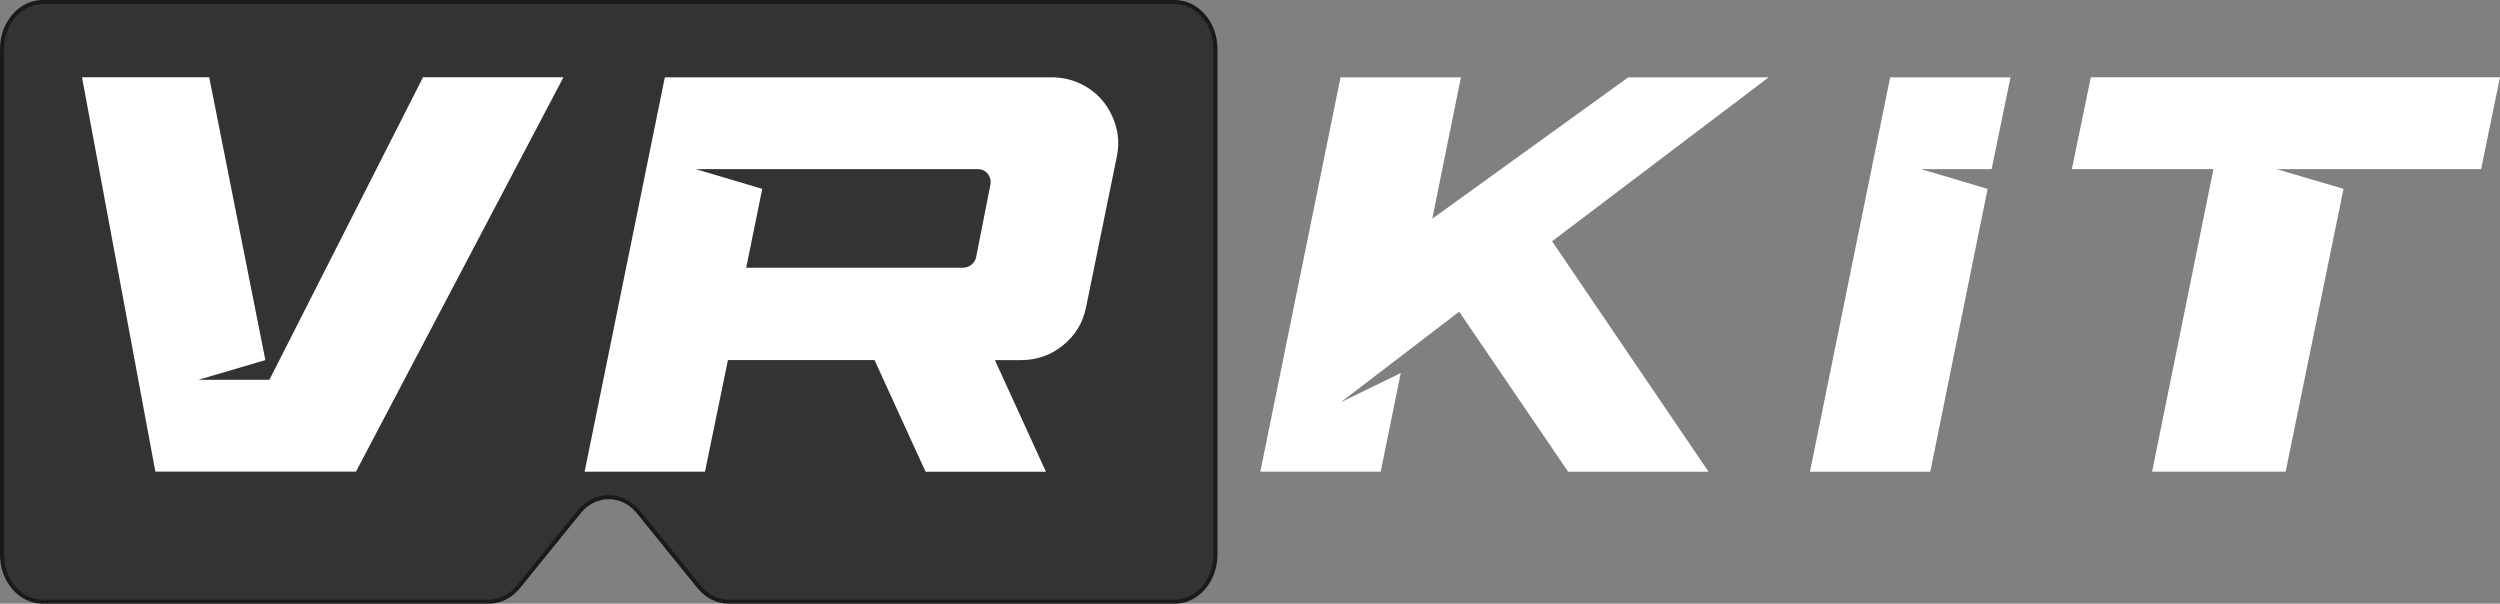 <?xml version="1.0" encoding="UTF-8"?>
<svg id="Layer_1" xmlns="http://www.w3.org/2000/svg" viewBox="0 0 617.06 149">
  <rect x="0" y="0" width="617.06" height="149" fill="#808080" stroke="none"/>
  <defs>
    <style>
      .text_vr {
        fill: #fff;
      }

      .text_kit {
        fill: #fff;        
      }

      .shape_hmd {
        fill: #333;
        stroke: #1a1a1a;
        stroke-miterlimit: 10;
      }
    </style>
  </defs>
  <path class="shape_hmd" d="M.5,12.09v124.83c0,6.4,4.5,11.59,10.05,11.59h110.07c2.79,0,5.45-1.33,7.35-3.68l14.93-18.43c3.97-4.91,10.72-4.91,14.7,0l14.93,18.43c1.9,2.35,4.56,3.68,7.35,3.68h110.07c5.55,0,10.05-5.19,10.05-11.59V12.09c0-6.4-4.5-11.59-10.05-11.59H10.55C5,.5.5,5.69.5,12.09Z"/>
  <g class="text_kit">
    <path d="M360.17,76.92l-29.28,22.39,14.85-7.23-4.95,24.34h-29.71l19.8-97.34h29.71l-7.07,34.91,48.38-34.91h34.66l-53.47,40.47,38.62,56.88h-34.66l-26.88-39.49Z"/>
    <path d="M446.74,116.42l19.8-97.34h29.71l-4.67,22.67h-17.4l16.41,4.87-14.15,69.81h-29.71Z"/>
    <path d="M516.06,19.07h101l-4.67,22.67h-50.5l16.55,4.87-14.29,69.81h-32.96l15.14-74.68h-34.94l4.67-22.67Z"/>
  </g>
  <g class="text_vr">
    <path d="M139.07,19.07l-51.21,97.34h-49.51L20.24,19.07h31.4l13.86,69.81-16.55,4.87h17.54L104.41,19.07h34.66Z"/>
    <path d="M215.88,88.88h-36.21l-5.66,27.54h-29.71l19.8-97.34h95.34c2.64,0,5.07.53,7.29,1.6,2.21,1.07,4.05,2.5,5.52,4.31,1.46,1.81,2.52,3.87,3.18,6.19.66,2.32.75,4.73.28,7.23l-7.64,37.41c-.76,3.8-2.64,6.93-5.66,9.39-3.02,2.46-6.51,3.68-10.47,3.68h-6.37l12.59,27.54h-29.71l-12.59-27.54ZM237.66,66.08c.75,0,1.44-.23,2.05-.7.61-.46,1.01-1.07,1.2-1.81l3.54-17.94c.19-1.02-.02-1.92-.64-2.71-.61-.79-1.44-1.18-2.48-1.18h-69.6l16.41,4.87-3.96,19.47h53.47Z"/>
  </g>
</svg>